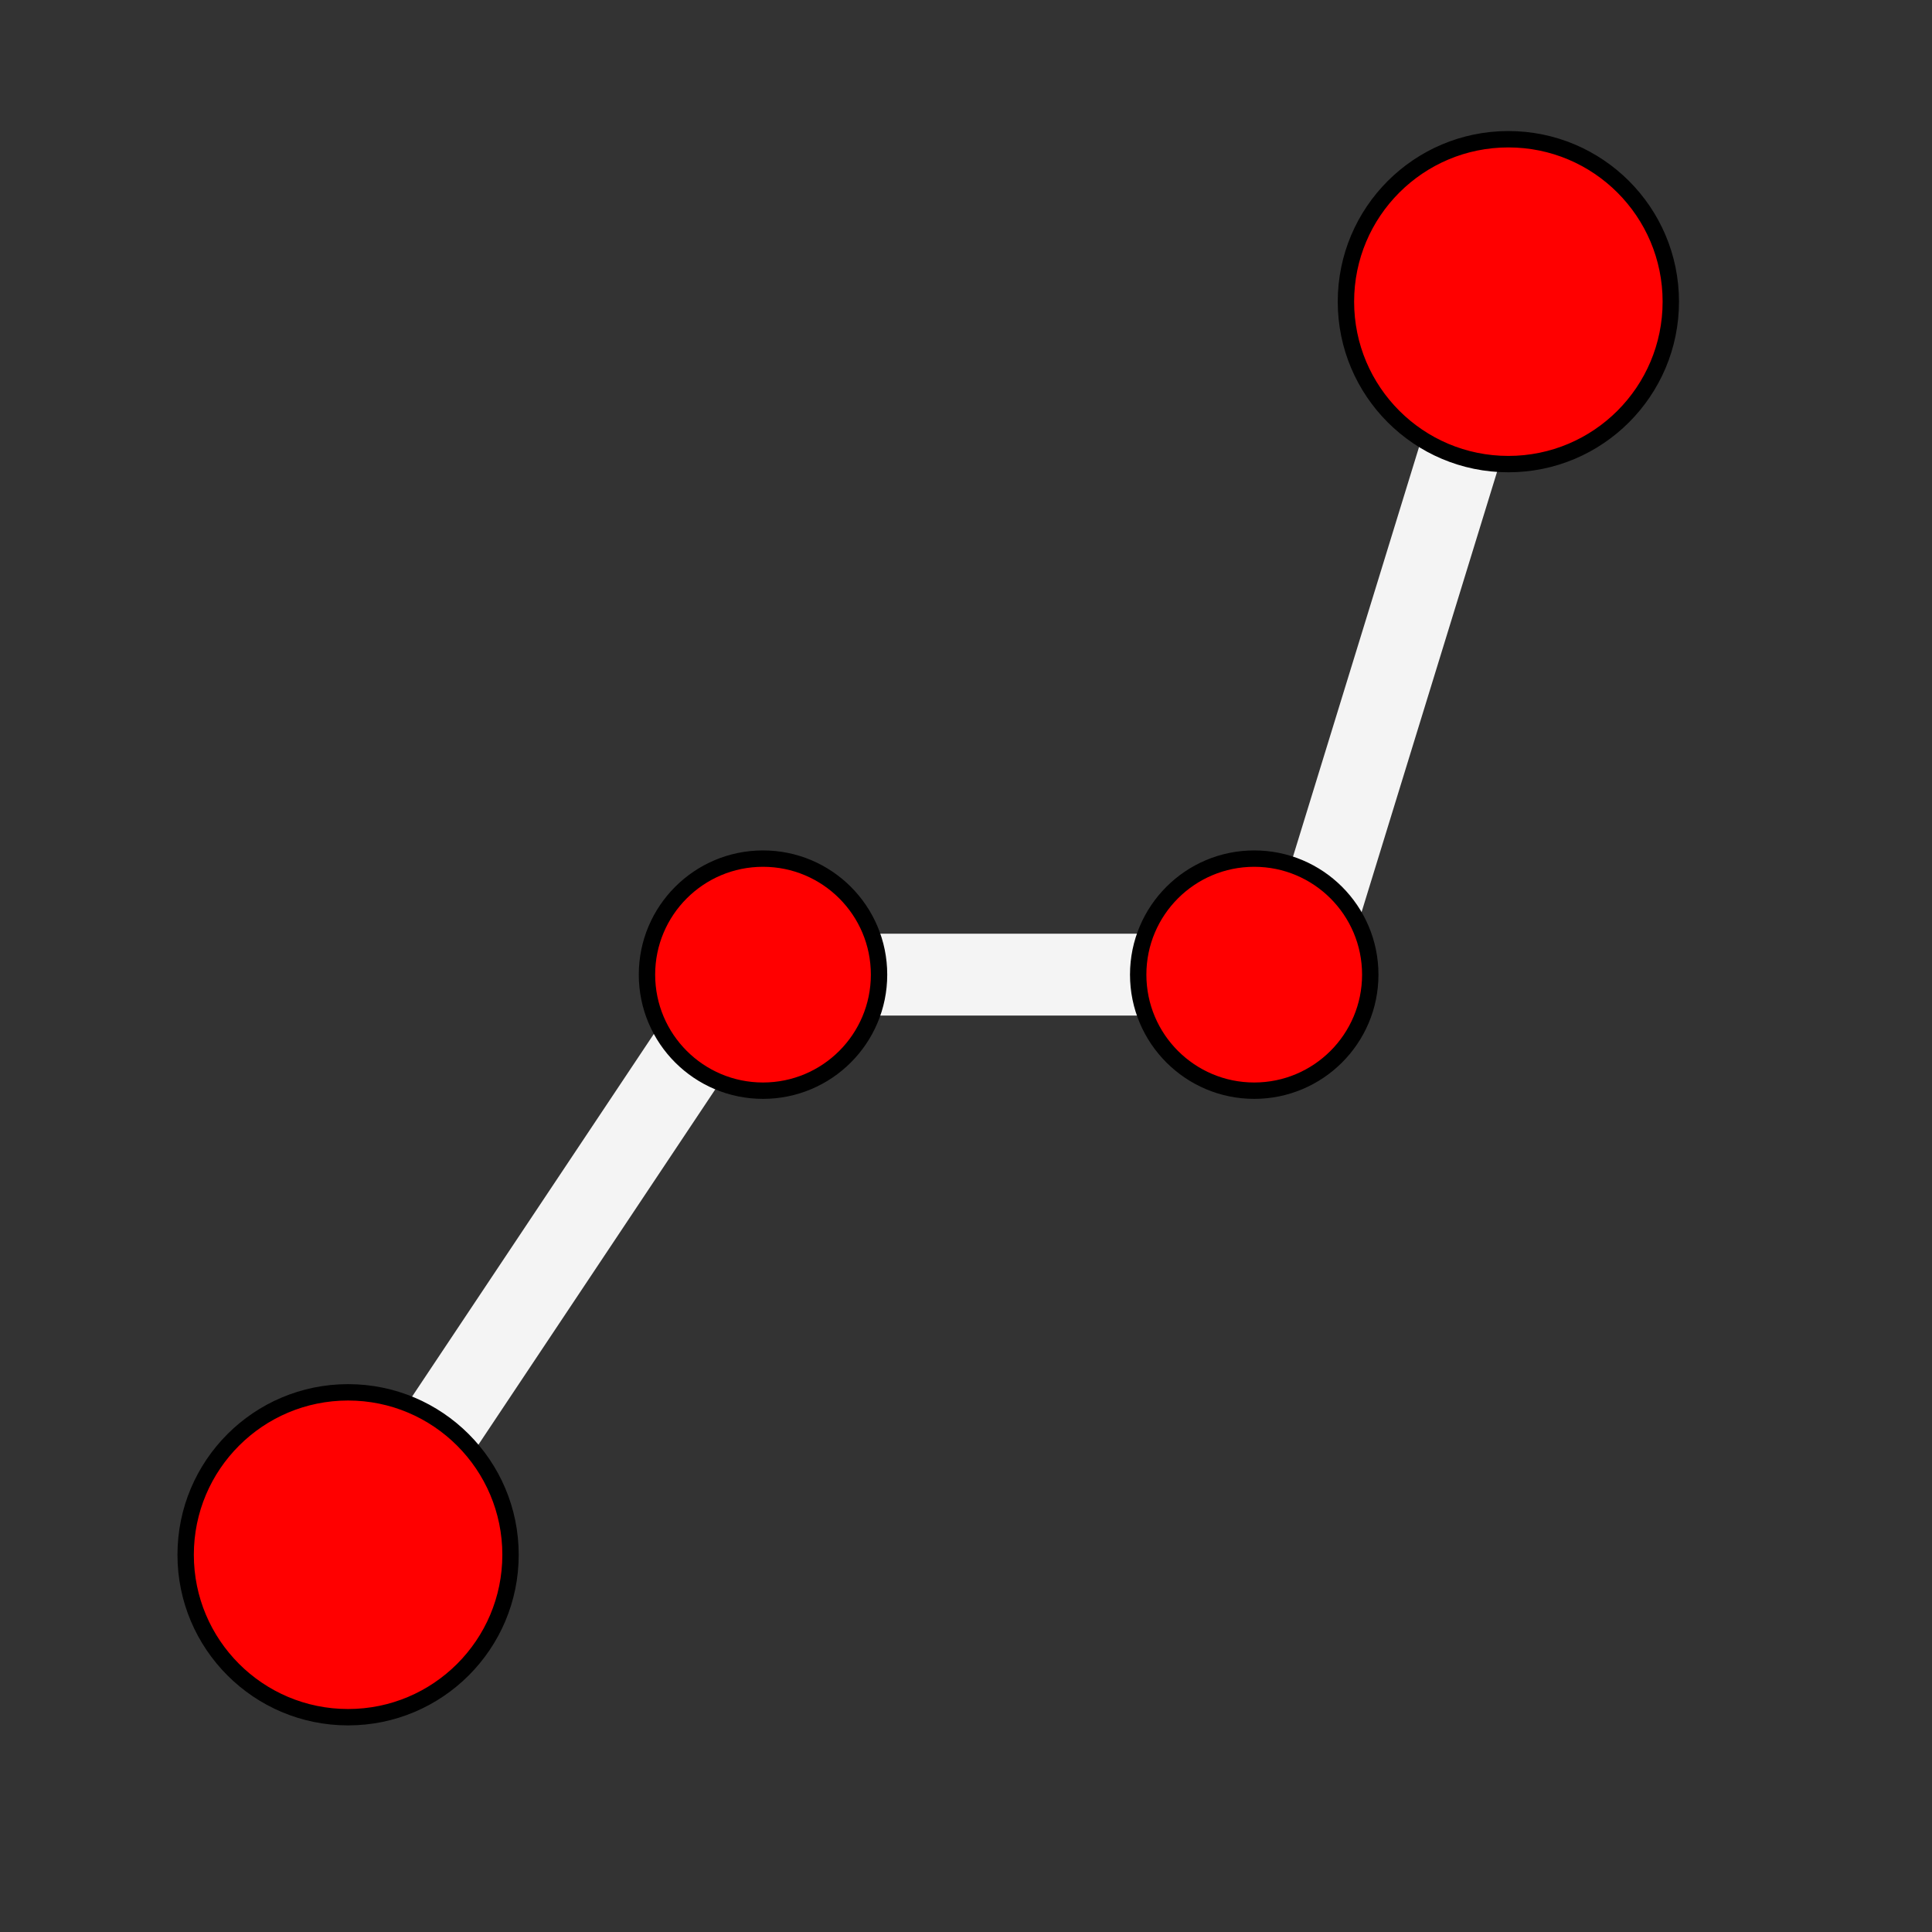 <?xml version="1.0" encoding="utf-8"?>
<!-- Generator: Adobe Illustrator 16.0.0, SVG Export Plug-In . SVG Version: 6.00 Build 0)  -->
<!DOCTYPE svg PUBLIC "-//W3C//DTD SVG 1.1//EN" "http://www.w3.org/Graphics/SVG/1.1/DTD/svg11.dtd">
<svg version="1.1"
	 id="Layer_1" xmlns:x="http://ns.adobe.com/Extensibility/1.0/" xmlns:i="http://ns.adobe.com/AdobeIllustrator/10.0/" xmlns:graph="http://ns.adobe.com/Graphs/1.0/" xmlns:xl="http://www.w3.org/1999/xlink" xmlns:dc="http://purl.org/dc/elements/1.1/"
	 xmlns="http://www.w3.org/2000/svg" xmlns:xlink="http://www.w3.org/1999/xlink" x="0px" y="0px" width="118px" height="118px"
	 viewBox="0 0 118 118" enable-background="new 0 0 118 118" xml:space="preserve">
<rect x="0" y="0" width="118" height="118" fill="#333333" stroke="none"/>
<g>
	<g>
		<rect fill="none" width="113.387" height="113.386"/>
		
			<line fill="none" stroke="#F4F4F4" stroke-width="5" stroke-linecap="round" stroke-linejoin="round" x1="22.677" y1="93.543" x2="45.354" y2="59.527"/>
		
			<line fill="none" stroke="#F4F4F4" stroke-width="5" stroke-linecap="round" stroke-linejoin="round" x1="79.37" y1="59.527" x2="45.354" y2="59.527"/>
		
			<line fill="none" stroke="#F4F4F4" stroke-width="5" stroke-linecap="round" stroke-linejoin="round" x1="79.37" y1="59.527" x2="90.709" y2="22.677"/>
		<circle fill="#FF0000" cx="46.602" cy="59.528" r="7.087"/>
		<circle fill="none" stroke="#000000" stroke-linecap="round" stroke-linejoin="round" cx="46.602" cy="59.528" r="7.087"/>
		<circle fill="#FF0000" cx="21.26" cy="94.96" r="9.921"/>
		<circle fill="none" stroke="#000000" stroke-linecap="round" stroke-linejoin="round" cx="21.26" cy="94.96" r="9.921"/>
		<circle fill="#FF0000" cx="92.126" cy="18.425" r="9.921"/>
		<circle fill="none" stroke="#000000" stroke-linecap="round" stroke-linejoin="round" cx="92.126" cy="18.425" r="9.921"/>
		<circle fill="#FF0000" cx="76.604" cy="59.528" r="7.087"/>
		<circle fill="none" stroke="#000000" stroke-linecap="round" stroke-linejoin="round" cx="76.604" cy="59.528" r="7.087"/>
	</g>
</g>
</svg>
